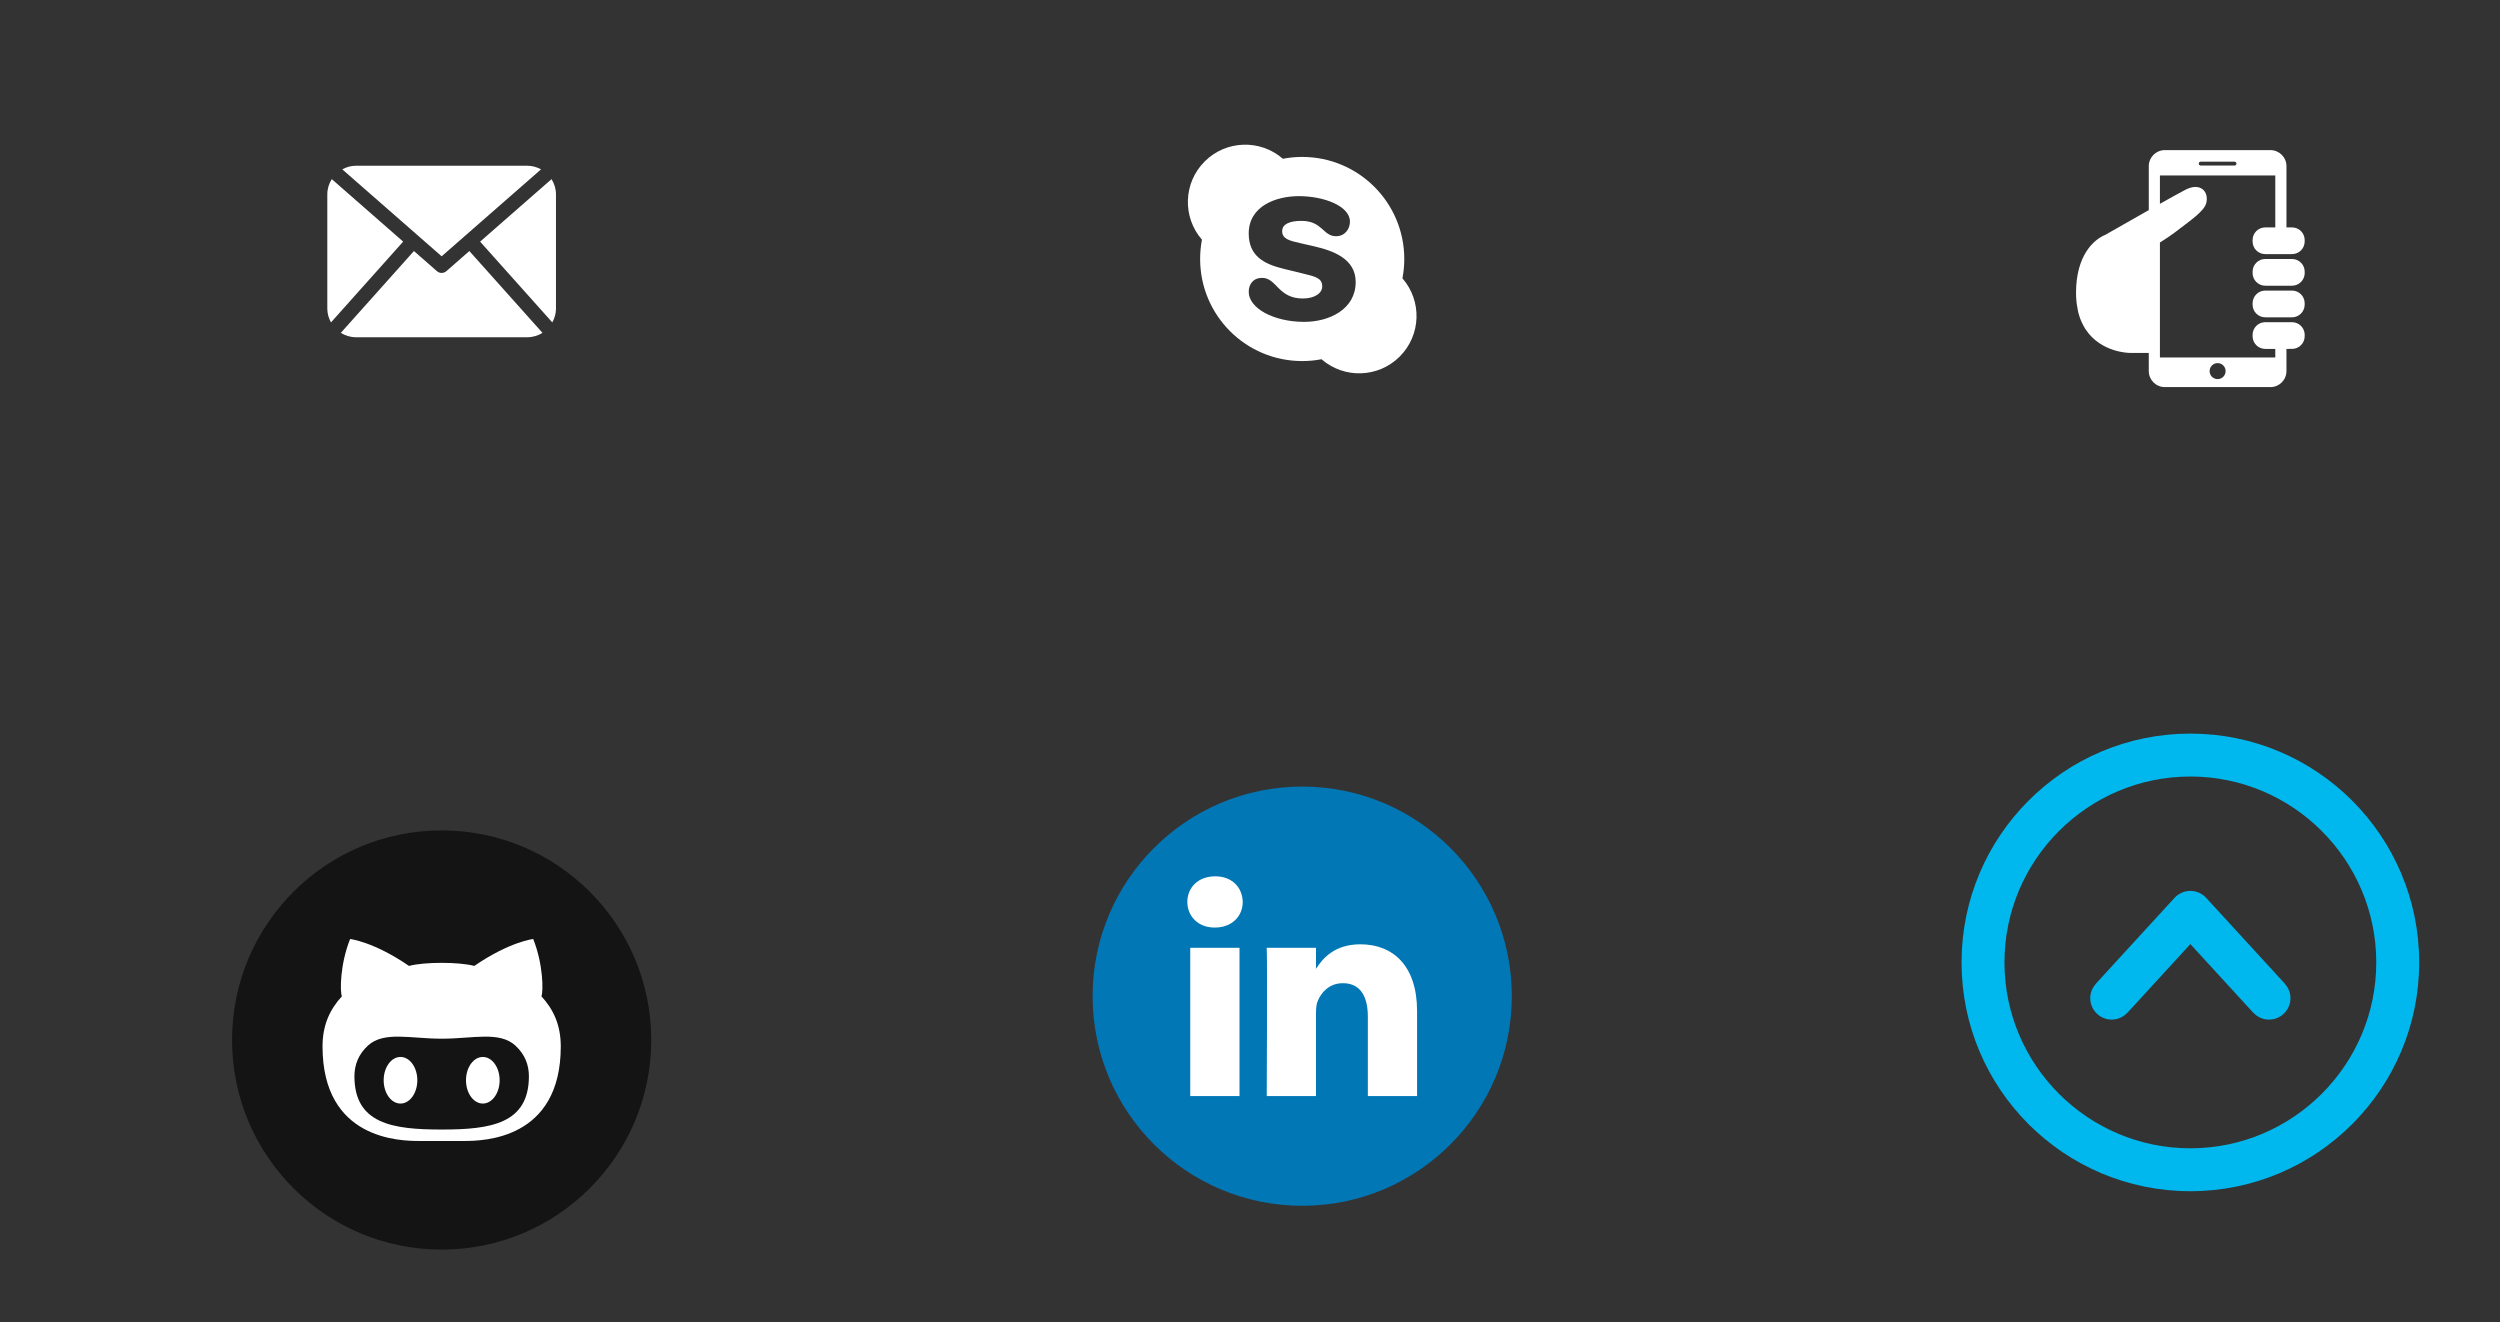 <?xml version="1.0" encoding="utf-8"?>
<!-- Generator: Adobe Illustrator 16.0.0, SVG Export Plug-In . SVG Version: 6.00 Build 0)  -->
<!DOCTYPE svg PUBLIC "-//W3C//DTD SVG 1.1//EN" "http://www.w3.org/Graphics/SVG/1.1/DTD/svg11.dtd">
<svg version="1.1" id="Camada_1" xmlns="http://www.w3.org/2000/svg" xmlns:xlink="http://www.w3.org/1999/xlink" x="0px" y="0px"
	 width="328px" height="173.5px" viewBox="0 0 328 173.5" enable-background="new 0 0 328 173.5" xml:space="preserve">
<rect x="0" y="0" width="328" height="173.5" fill="#333333" stroke="none"/>
<path fill="#00B8ED" d="M274.982,129.054l0.008,0.007c-0.462,0.501-0.75,1.162-0.75,1.896c0,1.552,1.264,2.814,2.814,2.814
	c0.822,0,1.555-0.356,2.068-0.918l0.009,0.007l8.243-8.996l8.246,8.996l0.006-0.007c0.513,0.562,1.244,0.918,2.066,0.918
	c1.555,0,2.816-1.26,2.816-2.814c0-0.734-0.289-1.395-0.75-1.896l0.008-0.007l-10.318-11.256c-0.535-0.581-1.285-0.913-2.074-0.913
	c-0.791,0-1.541,0.332-2.076,0.913L274.982,129.054z M257.356,126.268c0,16.575,13.44,30.018,30.019,30.018
	s30.02-13.442,30.02-30.018c0-16.579-13.441-30.019-30.02-30.019S257.356,109.689,257.356,126.268z M311.766,126.268
	c0,13.447-10.941,24.389-24.391,24.389s-24.39-10.942-24.39-24.389c0-13.449,10.941-24.389,24.39-24.389
	S311.766,112.819,311.766,126.268z"/>
<circle fill="#141414" cx="57.944" cy="136.448" r="27.5"/>
<circle fill="#0177B5" cx="170.85" cy="130.699" r="27.5"/>
<g>
	<path fill="#FFFFFF" d="M63.347,138.673c-1.22,0-2.209,1.369-2.209,3.057s0.99,3.057,2.209,3.057c1.217,0,2.206-1.368,2.206-3.057
		S64.564,138.673,63.347,138.673z M71.036,130.717c0.25-0.62,0.262-4.146-1.078-7.52c0,0-3.077,0.338-7.733,3.533
		c-0.975-0.27-2.629-0.405-4.281-0.405s-3.303,0.135-4.279,0.405c-4.657-3.195-7.732-3.533-7.732-3.533
		c-1.343,3.374-1.33,6.9-1.079,7.52c-1.576,1.712-2.538,3.768-2.538,6.575c0,12.208,10.127,12.404,12.685,12.404
		c0.578,0,1.728,0.001,2.943,0.003c1.217-0.002,2.368-0.003,2.945-0.003c2.558,0,12.684-0.196,12.684-12.404
		C73.574,134.483,72.612,132.429,71.036,130.717z M57.994,148.195h-0.096c-6.407,0-11.398-0.765-11.398-6.993
		c0-1.491,0.526-2.876,1.777-4.025c2.088-1.915,5.615-0.901,9.621-0.901c0.016,0,0.031,0,0.049-0.001
		c0.016,0.001,0.031,0.001,0.047,0.001c4.006,0,7.535-1.014,9.621,0.901c1.251,1.149,1.777,2.534,1.777,4.025
		C69.39,147.43,64.401,148.195,57.994,148.195z M52.544,138.673c-1.22,0-2.207,1.369-2.207,3.057s0.987,3.057,2.207,3.057
		s2.209-1.368,2.209-3.057S53.764,138.673,52.544,138.673z"/>
</g>
<g>
	<path id="LinkedIn" fill="#FFFFFF" d="M185.92,132.649v11.155h-6.459v-10.408c0-2.615-0.936-4.4-3.276-4.4
		c-1.783,0-2.847,1.204-3.314,2.367c-0.17,0.415-0.212,0.995-0.212,1.577v10.864h-6.463c0,0,0.087-17.628,0-19.454h6.463v2.756
		c-0.014,0.022-0.031,0.043-0.045,0.063h0.045v-0.063c0.856-1.323,2.39-3.214,5.823-3.214
		C182.733,123.894,185.92,126.674,185.92,132.649z M159.436,114.973c-2.213,0-3.657,1.451-3.657,3.36
		c0,1.866,1.403,3.362,3.569,3.362h0.042c2.254,0,3.655-1.494,3.655-3.362C163.003,116.424,161.645,114.973,159.436,114.973z
		 M156.16,143.805h6.463v-19.454h-6.463V143.805z"/>
</g>
<g>
	<g>
		<path fill="#FFFFFF" d="M300.715,33.981h-3.1H297.2c-0.915,0-1.659,0.743-1.659,1.662v0.18c0,0.919,0.744,1.662,1.662,1.662h3.099
			h0.413c0.914,0,1.661-0.746,1.661-1.662l-0.002-0.183C302.376,34.724,301.629,33.981,300.715,33.981z"/>
		<path fill="#FFFFFF" d="M300.715,29.835h-0.732v-8.039c0-1.156-0.944-2.101-2.1-2.101h-13.861c-1.157,0-2.102,0.945-2.102,2.101
			v5.768c-2.794,1.58-5.68,3.231-5.686,3.236c-1.566,0.644-3.858,2.723-3.858,7.632c0,0.438,0.028,0.842,0.068,1.234
			c0.013,0.114,0.026,0.224,0.044,0.334c0.039,0.287,0.089,0.562,0.148,0.823c0.023,0.093,0.04,0.191,0.063,0.279
			c0.084,0.303,0.177,0.586,0.283,0.856c0.053,0.134,0.109,0.254,0.168,0.379c0.062,0.132,0.126,0.261,0.192,0.382
			c0.077,0.146,0.155,0.286,0.241,0.42c0.02,0.032,0.041,0.059,0.062,0.091c2.022,3.057,5.75,3.07,5.75,3.07h2.524v2.385
			c0,1.156,0.944,2.101,2.102,2.101h13.861c1.155,0,2.1-0.946,2.1-2.101v-2.91h0.319v-0.001h0.409c0.918,0,1.665-0.744,1.663-1.663
			l0.002-0.182c-0.002-0.918-0.747-1.659-1.661-1.659h-0.413h-2.687H297.2c-0.919,0-1.659,0.744-1.659,1.661v0.184
			c0,0.915,0.742,1.661,1.662,1.661h1.316V46.9h-15.137V31.818c0.76-0.482,1.463-0.946,1.865-1.257
			c2.035-1.573,3.968-2.825,4.227-3.962c0.341-1.475-0.792-2.716-2.754-1.698c-0.621,0.322-1.888,1.025-3.338,1.84v-3.717
			l15.137,0.002v6.807h-0.904v0.003h-0.412c-0.92,0-1.664,0.743-1.664,1.663v0.18c0,0.92,0.744,1.661,1.661,1.661h0.413h2.688h0.413
			c0.914,0,1.659-0.743,1.659-1.661v-0.186C302.376,30.581,301.631,29.835,300.715,29.835z M290.95,47.639
			c0.581,0,1.05,0.47,1.05,1.05c0,0.583-0.469,1.05-1.05,1.05s-1.048-0.47-1.048-1.05C289.902,48.109,290.371,47.639,290.95,47.639z
			 M293.168,21.718h-4.434c-0.139,0-0.255-0.114-0.255-0.253c0-0.142,0.116-0.255,0.255-0.255h4.434
			c0.141,0,0.255,0.113,0.255,0.255C293.423,21.604,293.309,21.718,293.168,21.718z"/>
		<path fill="#FFFFFF" d="M300.715,38.125h-0.413H297.2c-0.915,0-1.661,0.745-1.661,1.663v0.183c0,0.917,0.744,1.66,1.661,1.66
			h0.413h2.688h0.411c0.916,0,1.656-0.743,1.661-1.66v-0.183C302.374,38.87,301.631,38.125,300.715,38.125z"/>
	</g>
</g>
<g>
	<path fill="#FFFFFF" d="M184,36.516c0.158-0.821,0.241-1.668,0.241-2.536c0-7.396-5.997-13.391-13.393-13.391
		c-0.866,0-1.715,0.083-2.536,0.241c-2.957-2.577-7.444-2.46-10.259,0.355c-2.815,2.814-2.932,7.304-0.357,10.261
		c-0.156,0.821-0.238,1.667-0.238,2.534c0,7.396,5.994,13.392,13.391,13.392c0.868,0,1.715-0.083,2.535-0.24
		c2.955,2.578,7.448,2.46,10.262-0.354C186.461,43.962,186.579,39.473,184,36.516z M171.104,42.229
		c-3.966,0-7.271-1.773-7.271-3.938c0-0.961,0.542-1.832,1.771-1.832c1.894,0,2.076,2.703,5.319,2.703
		c1.563,0,2.554-0.689,2.554-1.59c0-1.112-0.959-1.294-2.523-1.683l-2.585-0.632c-2.554-0.629-4.537-1.681-4.537-4.627
		c0-3.576,3.546-4.897,6.58-4.897c3.337,0,6.701,1.322,6.701,3.335c0,1.021-0.691,1.924-1.831,1.924
		c-1.713,0-1.773-2.014-4.537-2.014c-1.532,0-2.525,0.42-2.525,1.352c0,1.021,0.993,1.262,2.344,1.563l1.833,0.42
		c2.492,0.571,5.469,1.624,5.469,4.688C177.867,40.577,174.409,42.229,171.104,42.229z"/>
</g>
<g>
	<path fill="#FFFFFF" d="M72.943,40.496c0,0.658-0.185,1.267-0.481,1.803L62.99,31.702l9.369-8.198
		c0.366,0.579,0.585,1.258,0.585,1.992V40.496L72.943,40.496z M57.943,33.626l13.038-11.407c-0.536-0.293-1.138-0.472-1.788-0.472
		H46.694c-0.651,0-1.253,0.178-1.787,0.472L57.943,33.626z M61.578,32.936l-3.018,2.643c-0.177,0.154-0.396,0.23-0.616,0.23
		c-0.221,0-0.44-0.077-0.617-0.23l-3.018-2.643l-9.591,10.733c0.574,0.361,1.248,0.577,1.977,0.577h22.499
		c0.729,0,1.403-0.216,1.978-0.577L61.578,32.936z M43.528,23.504c-0.366,0.579-0.585,1.258-0.585,1.992v15
		c0,0.658,0.184,1.267,0.482,1.803l9.47-10.599L43.528,23.504z"/>
</g>
</svg>
